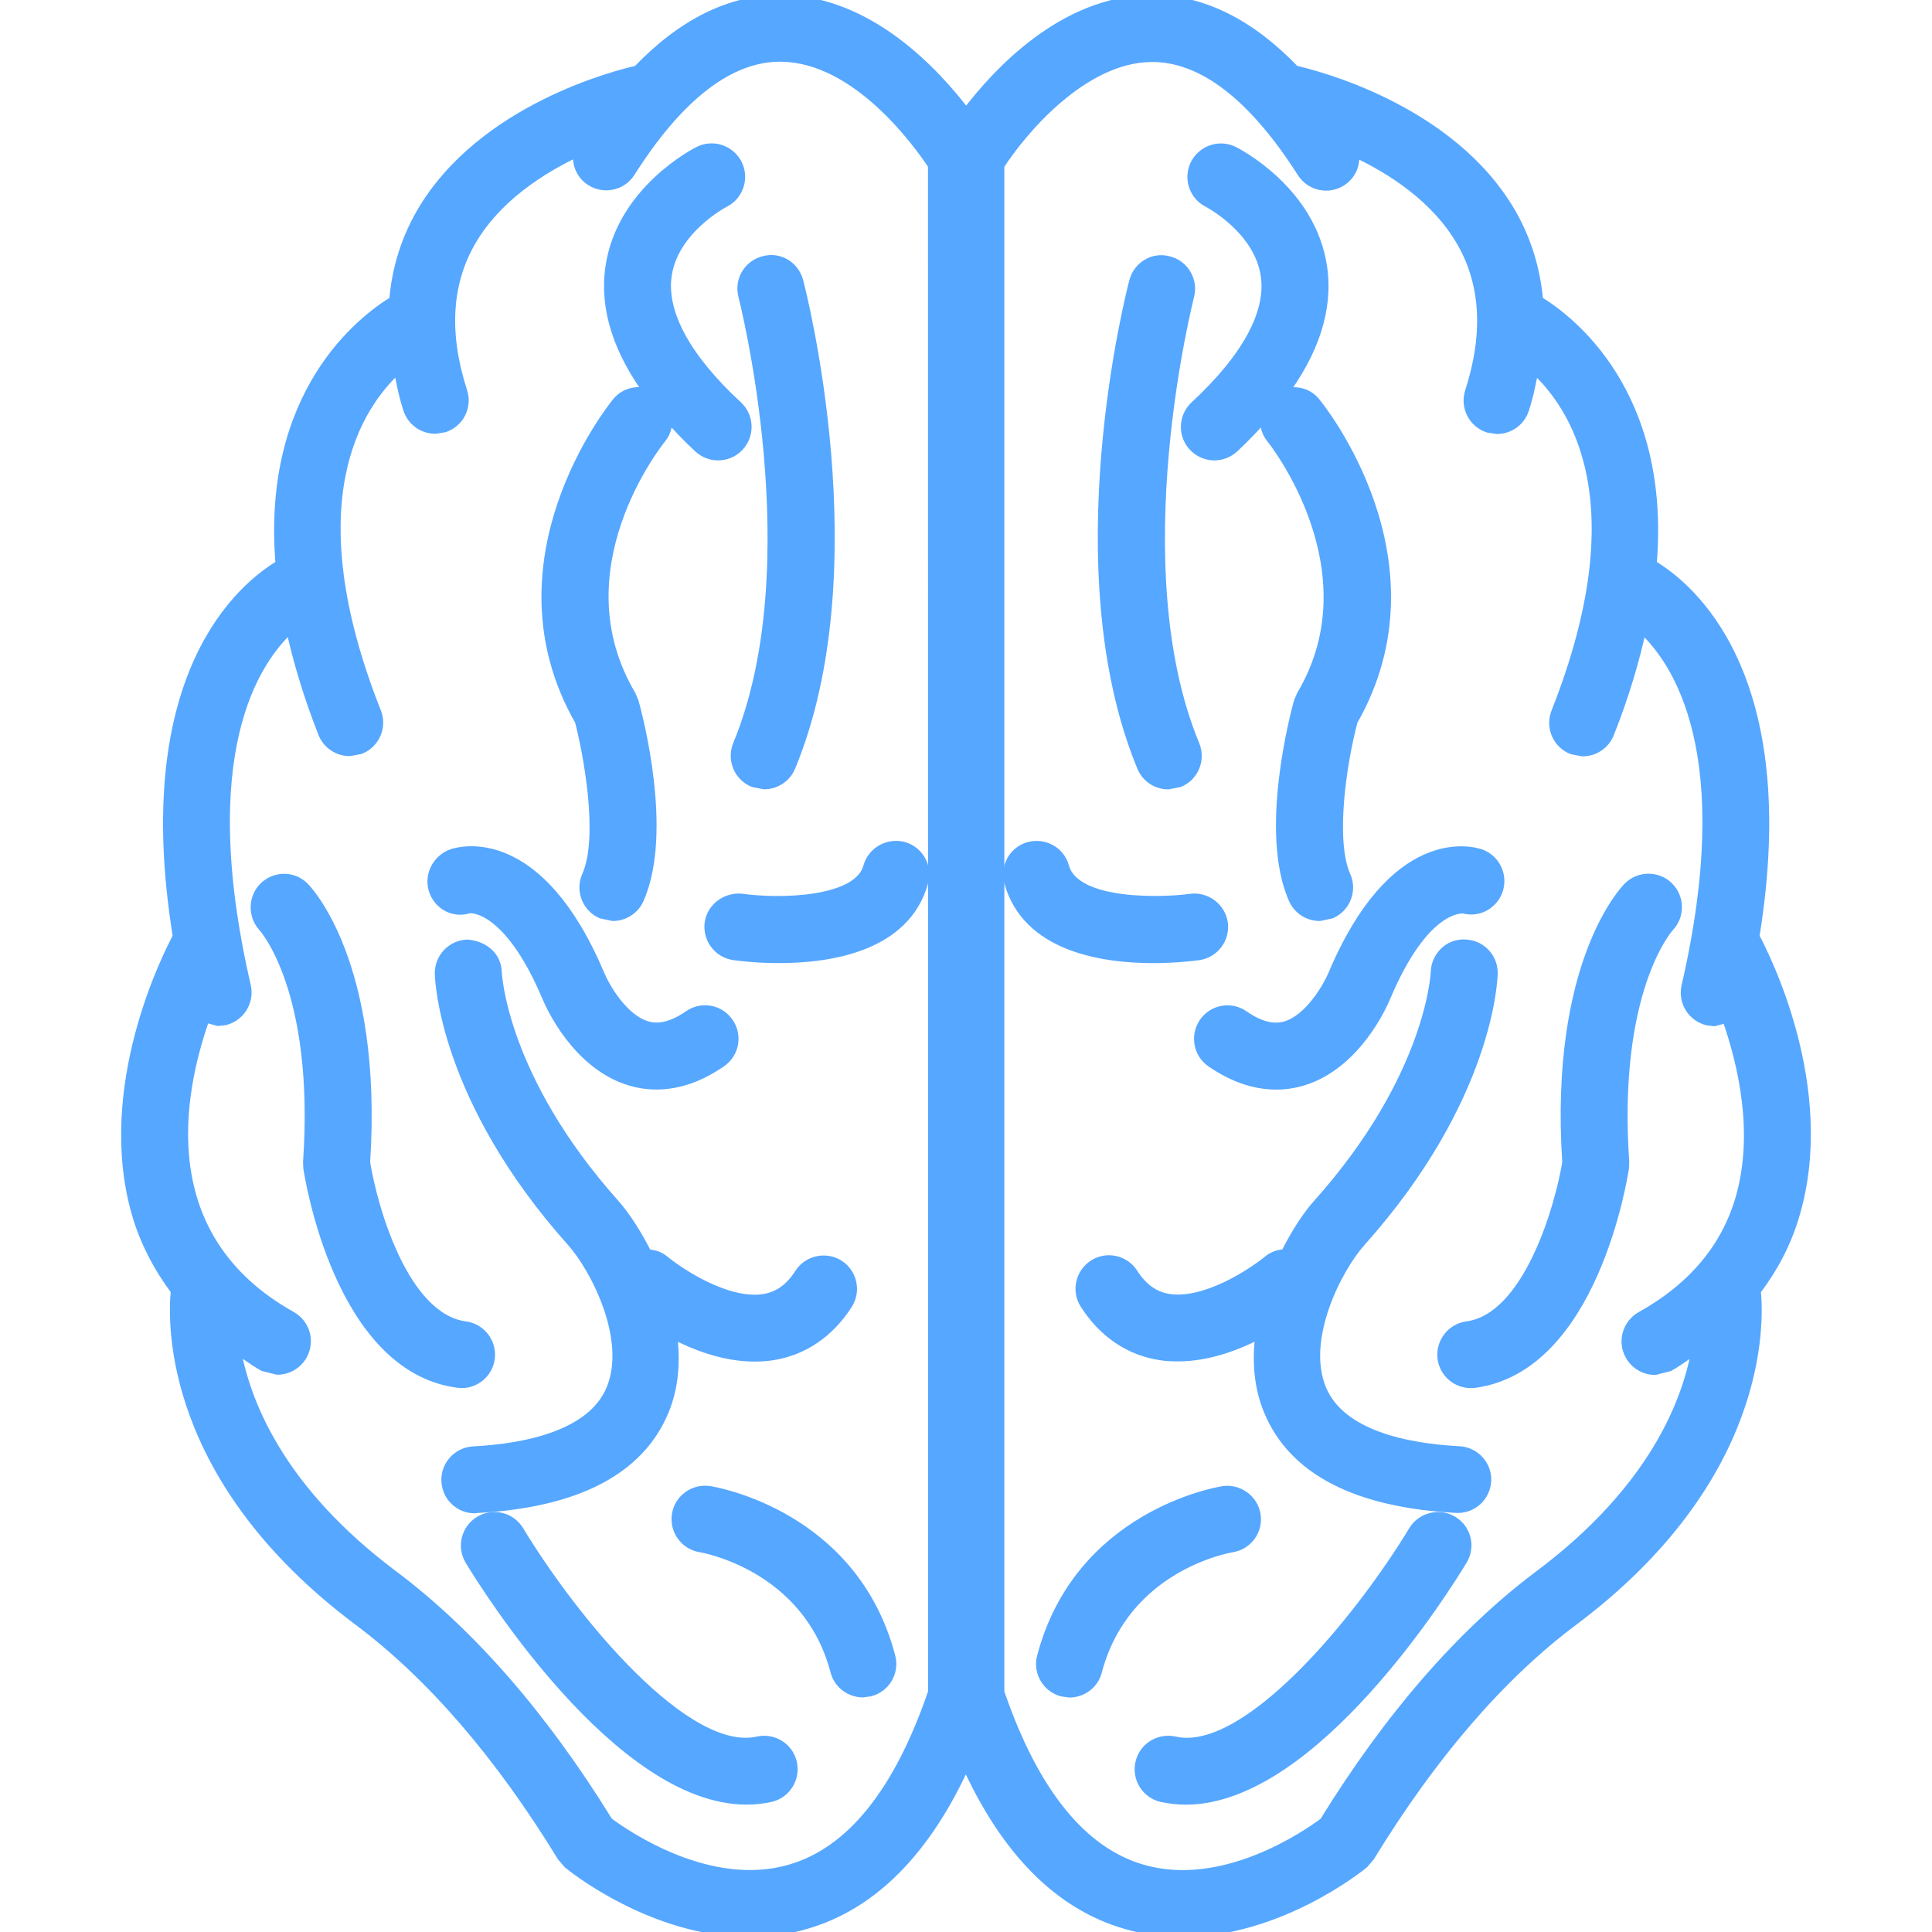 <svg fill="#56A7FF" version="1.1" id="Capa_1" xmlns="http://www.w3.org/2000/svg" xmlns:xlink="http://www.w3.org/1999/xlink" viewBox="0 0 190.496 190.497" xml:space="preserve" stroke="#56A7FF"><g id="SVGRepo_bgCarrier" stroke-width="0"></g><g id="SVGRepo_tracerCarrier" stroke-linecap="round" stroke-linejoin="round"></g><g id="SVGRepo_iconCarrier"> <g> <g> <path d="M46.955,148.69c9.833-0.52,16.05-3.731,18.483-9.559c1.039-2.474,1.146-5.117,0.812-7.683 c2.262,1.192,5.159,2.304,8.15,2.304c0.583,0,1.161-0.038,1.744-0.126c3.03-0.459,5.597-2.205,7.415-5.023 c0.833-1.303,0.458-3.037-0.84-3.875c-1.298-0.819-3.037-0.448-3.869,0.844c-0.964,1.499-2.088,2.287-3.535,2.517 c-3.621,0.574-8.321-2.561-9.84-3.809c-0.492-0.416-1.081-0.574-1.683-0.59c-1.053-2.102-2.234-3.87-3.198-4.958 c-11.138-12.461-11.608-22.708-11.62-22.862c-0.035-1.538-1.228-2.559-2.859-2.729c-1.539,0.032-2.769,1.304-2.744,2.855 c0.012,0.497,0.381,12.306,13.043,26.468c2.353,2.654,5.912,9.62,3.859,14.528c-1.904,4.558-8.449,5.85-13.603,6.123 c-1.541,0.088-2.729,1.4-2.65,2.933c0.08,1.506,1.305,2.665,2.79,2.665L46.955,148.69z"></path> <path d="M46.238,89.557c-0.016-0.021,3.776-0.572,7.711,8.747c0.281,0.679,2.886,6.671,8.237,8.258 c0.7,0.208,1.557,0.366,2.532,0.366c1.784,0,3.967-0.523,6.388-2.205c1.283-0.876,1.597-2.627,0.711-3.89 c-0.873-1.287-2.626-1.591-3.889-0.713c-1.55,1.068-2.919,1.429-4.137,1.068c-2.379-0.69-4.161-3.864-4.66-5.041 c-6.012-14.284-13.655-12.22-14.503-11.953c-1.466,0.49-2.337,2.096-1.849,3.571C43.26,89.232,44.754,90.028,46.238,89.557z"></path> <path d="M72.759,73.453c-0.583,1.438,0.096,3.073,1.518,3.661l1.071,0.211c1.093,0,2.142-0.648,2.59-1.729 c8.059-19.466,1.064-46.698,0.772-47.847c-0.392-1.501-1.905-2.432-3.413-1.995c-1.502,0.386-2.398,1.92-1.994,3.417 C73.357,29.439,80.104,55.713,72.759,73.453z"></path> <path d="M69.946,147.022c-1.518-0.229-2.958,0.799-3.198,2.33c-0.241,1.532,0.808,2.966,2.332,3.207 c0.117,0.011,10.555,1.768,13.296,12.214c0.329,1.258,1.466,2.09,2.706,2.09l0.711-0.099c1.502-0.394,2.386-1.931,1.99-3.414 C84.13,149.413,70.523,147.115,69.946,147.022z"></path> <path d="M74.743,171.711c-7.101,1.631-18.223-11.906-23.595-20.782c-0.808-1.325-2.521-1.74-3.85-0.941 c-1.322,0.804-1.749,2.512-0.952,3.847c1.534,2.544,14.675,23.601,27.26,23.601c0.789,0,1.562-0.087,2.342-0.251 c1.52-0.34,2.46-1.834,2.135-3.348C77.753,172.324,76.261,171.389,74.743,171.711z"></path> <path d="M45.517,136.368c1.378,0,2.582-1.023,2.773-2.43c0.194-1.535-0.875-2.944-2.41-3.151 c-6.106-0.811-9.155-11.667-9.886-16.159c1.272-19.617-5.72-26.856-6.026-27.16c-1.071-1.074-2.813-1.081-3.908-0.017 c-1.097,1.06-1.125,2.832-0.09,3.945c0.058,0.063,5.577,6.17,4.412,23.166l0.026,0.602c0.122,0.799,3.04,19.622,14.729,21.171 L45.517,136.368z"></path> <path d="M57.872,86.37c-0.628,1.417,0.011,3.07,1.423,3.7l1.137,0.24c1.064,0,2.096-0.618,2.557-1.664 c2.918-6.575-0.143-18.112-0.506-19.412l-0.285-0.679c-7.324-12.372,2.573-24.826,2.99-25.349c0.567-0.694,0.701-1.567,0.523-2.38 c0.953,1.103,1.984,2.213,3.187,3.322c0.544,0.497,1.223,0.747,1.907,0.747c0.761,0,1.505-0.304,2.055-0.898 c1.053-1.138,0.983-2.914-0.145-3.962c-5.089-4.7-7.496-9.138-6.992-12.826c0.625-4.588,5.58-7.198,5.71-7.267 c1.373-0.695,1.932-2.375,1.245-3.754c-0.696-1.379-2.378-1.951-3.763-1.256c-0.311,0.156-7.653,3.907-8.727,11.448 c-0.583,4.057,0.787,8.265,3.999,12.569c-1.132-0.528-2.5-0.298-3.335,0.717c-0.524,0.638-12.628,15.757-3.673,31.407 C57.984,74.173,59.585,82.504,57.872,86.37z"></path> <path d="M85.619,85.467c-0.974,3.571-8.813,3.667-12.472,3.155c-1.49-0.161-2.949,0.851-3.168,2.382 c-0.205,1.531,0.854,2.948,2.389,3.166c0.504,0.071,2.22,0.291,4.438,0.291c4.989,0,12.485-1.109,14.228-7.52 c0.396-1.497-0.472-3.031-1.967-3.441C87.574,83.115,86.034,83.984,85.619,85.467z"></path> <path d="M172.978,92.354c4.202-25.853-6.425-34.493-10.131-36.667c1.434-16.922-8.093-24.146-11.193-26.017 c-0.275-3.103-1.152-6.017-2.711-8.706c-5.986-10.271-19.382-13.58-21.284-14.009C123.251,2.364,118.551,0,113.599,0l-0.261,0.005 c-8.506,0.14-15.001,7.163-18.074,11.229C92.187,7.168,85.692,0.145,77.186,0.005L76.922,0c-4.945,0-9.649,2.364-14.052,6.955 c-1.906,0.429-15.297,3.737-21.294,14.009c-1.557,2.688-2.449,5.603-2.706,8.706c-3.1,1.871-12.63,9.094-11.195,26.011 c-3.688,2.175-14.334,10.811-10.131,36.668c-1.037,1.934-7.571,14.832-4.086,27.199c0.812,2.851,2.164,5.395,3.885,7.71 c-0.325,3.235-0.731,18.518,18.037,32.558c7.16,5.365,13.907,13.188,20.049,23.229l0.604,0.705 c0.385,0.328,8.349,6.747,17.885,6.747c1.793,0,3.647-0.229,5.512-0.783c6.624-1.903,11.901-7.286,15.804-15.945 c3.896,8.659,9.182,14.042,15.802,15.945c1.872,0.554,3.722,0.783,5.511,0.783c9.538-0.005,17.499-6.419,17.895-6.747l0.603-0.705 c6.14-10.035,12.879-17.855,20.05-23.229c18.733-14.02,18.346-29.297,18.022-32.553c1.746-2.314,3.092-4.864,3.891-7.715 C180.551,107.199,174.028,94.31,172.978,92.354z M92.012,166.841c-3.368,9.871-8.09,15.754-14.074,17.488 c-7.986,2.343-16.227-3.354-17.986-4.662c-6.434-10.43-13.572-18.62-21.197-24.339c-11.287-8.45-14.619-17.122-15.55-22.496 c0.9,0.641,1.759,1.298,2.775,1.872l1.365,0.345c0.981,0,1.933-0.513,2.447-1.434c0.764-1.347,0.282-3.054-1.069-3.814 c-13.756-7.688-11.286-21.691-8.517-29.499l1.3,0.36l0.628-0.07c1.513-0.346,2.449-1.855,2.101-3.366 c-5.279-22.864,0.783-32.082,4.433-35.387c0.696,3.204,1.707,6.651,3.199,10.444c0.437,1.105,1.497,1.77,2.605,1.77l1.037-0.194 c1.441-0.572,2.148-2.203,1.576-3.63c-8.194-20.701-1.924-30.266,2.208-33.987c0.25,1.346,0.502,2.692,0.962,4.093 c0.376,1.182,1.48,1.937,2.668,1.937l0.856-0.134c1.48-0.476,2.276-2.058,1.796-3.53c-1.84-5.694-1.556-10.676,0.849-14.826 c2.481-4.293,6.85-7.122,10.634-8.887c-0.241,1.108,0.194,2.29,1.214,2.936c1.29,0.823,3.032,0.454,3.861-0.856 c4.802-7.565,9.789-11.393,14.799-11.393l0.145,0.005c7.382,0.112,13.372,8.356,14.922,10.698L92.012,166.841L92.012,166.841z M151.784,155.329c-7.634,5.724-14.764,13.914-21.198,24.35c-1.754,1.313-9.978,6.984-17.956,4.663 c-5.981-1.73-10.726-7.606-14.102-17.484V16.295c2.223-3.447,8.208-10.574,14.912-10.681l0.146-0.006 c5.019,0,9.987,3.839,14.809,11.393c0.832,1.311,2.578,1.685,3.862,0.856c1.019-0.643,1.447-1.828,1.215-2.936 c3.792,1.77,8.143,4.593,10.627,8.881c2.408,4.148,2.688,9.138,0.849,14.827c-0.477,1.474,0.328,3.053,1.794,3.53l0.859,0.134 c1.189,0,2.282-0.756,2.665-1.938c0.459-1.401,0.711-2.752,0.968-4.096c4.121,3.727,10.402,13.284,2.212,33.989 c-0.569,1.434,0.136,3.064,1.575,3.631l1.03,0.197c1.115,0,2.166-0.667,2.605-1.771c1.508-3.79,2.504-7.234,3.204-10.436 c3.645,3.305,9.707,12.518,4.435,35.377c-0.347,1.51,0.589,3.009,2.102,3.365l0.627,0.071l1.254-0.335 c1.621,4.613,3.162,11.345,1.378,17.681c-1.39,4.958-4.706,8.925-9.838,11.786c-1.345,0.756-1.834,2.464-1.073,3.82 c0.515,0.919,1.475,1.434,2.451,1.434l1.368-0.351c1.013-0.569,1.866-1.23,2.759-1.865 C166.409,138.217,163.061,146.891,151.784,155.329z"></path> <path d="M119.125,19.949c0.05,0.027,5.031,2.634,5.686,7.228c0.542,3.691-1.882,8.143-6.98,12.859 c-1.129,1.054-1.205,2.824-0.149,3.962c0.561,0.594,1.298,0.898,2.06,0.898c0.677,0,1.35-0.25,1.904-0.747 c1.196-1.113,2.225-2.22,3.188-3.317c-0.181,0.812-0.055,1.686,0.524,2.38c0.106,0.124,10.355,12.911,2.988,25.349l-0.285,0.673 c-0.35,1.289-3.419,12.837-0.503,19.412c0.46,1.045,1.488,1.664,2.562,1.664l1.132-0.24c1.412-0.63,2.053-2.289,1.423-3.7 c-1.546-3.48-0.421-11.073,0.695-15.292c8.952-15.655-3.161-30.769-3.688-31.407c-0.813-1.009-2.194-1.245-3.325-0.717 c3.218-4.303,4.586-8.512,4.004-12.569c-1.066-7.541-8.416-11.291-8.728-11.447c-1.383-0.689-3.064-0.124-3.76,1.256 C117.183,17.573,117.741,19.253,119.125,19.949z"></path> <path d="M143.881,143.099c-5.155-0.274-11.703-1.55-13.604-6.124c-2.045-4.914,1.518-11.88,3.863-14.522 c12.667-14.156,13.022-25.981,13.034-26.474c0.033-1.541-1.193-2.807-2.726-2.846c-1.579-0.079-2.823,1.183-2.877,2.715 c0,0.109-0.447,10.38-11.612,22.873c-0.975,1.071-2.156,2.85-3.201,4.946c-0.591,0.022-1.188,0.186-1.69,0.602 c-1.514,1.247-6.188,4.366-9.828,3.81c-1.453-0.231-2.583-1.041-3.535-2.524c-0.837-1.3-2.582-1.679-3.868-0.842 c-1.302,0.837-1.689,2.572-0.843,3.875c1.816,2.83,4.383,4.568,7.414,5.028c0.58,0.093,1.162,0.119,1.736,0.119 c2.997,0,5.887-1.104,8.152-2.303c-0.34,2.566-0.22,5.197,0.817,7.677c2.428,5.834,8.644,9.04,18.481,9.565l0.139,0.005 c1.494,0,2.718-1.159,2.801-2.665C146.611,144.5,145.424,143.18,143.881,143.099z"></path> <path d="M126.759,101.199c-1.229,0.346-2.577,0.011-4.137-1.072c-1.257-0.884-3.021-0.569-3.896,0.712 c-0.868,1.27-0.564,3.015,0.711,3.896c2.432,1.675,4.603,2.199,6.396,2.199c0.975,0,1.83-0.153,2.53-0.36 c5.346-1.576,7.96-7.584,8.232-8.241c3.814-9.048,7.427-8.75,7.694-8.769c1.45,0.416,2.922-0.392,3.403-1.809 c0.481-1.475-0.312-3.059-1.766-3.546c-0.858-0.281-8.488-2.345-14.502,11.962C130.928,97.325,129.134,100.499,126.759,101.199z"></path> <path d="M115.191,77.331l1.074-0.211c1.426-0.588,2.106-2.224,1.514-3.661c-7.332-17.705-0.589-44.014-0.536-44.277 c0.396-1.501-0.504-3.031-2.003-3.417c-1.505-0.427-3.021,0.503-3.404,1.995c-0.306,1.149-7.28,28.38,0.774,47.847 C113.054,76.682,114.08,77.331,115.191,77.331z"></path> <path d="M121.473,152.559c1.526-0.241,2.567-1.675,2.325-3.193c-0.243-1.535-1.718-2.562-3.198-2.333 c-0.58,0.093-14.181,2.391-17.852,16.328c-0.395,1.494,0.497,3.021,1.986,3.415l0.713,0.099c1.251,0,2.39-0.832,2.709-2.091 C110.879,154.464,120.986,152.635,121.473,152.559z"></path> <path d="M143.235,149.988c-1.303-0.794-3.043-0.378-3.848,0.941c-5.373,8.876-16.524,22.436-23.594,20.782 c-1.521-0.322-3.011,0.612-3.348,2.125c-0.341,1.519,0.611,3.008,2.121,3.353c0.788,0.159,1.554,0.252,2.353,0.252 c12.588,0,25.724-21.057,27.25-23.602C144.986,152.504,144.565,150.786,143.235,149.988z"></path> <path d="M164.549,91.401c1.066-1.097,1.051-2.851-0.027-3.934c-1.088-1.092-2.867-1.092-3.963,0 c-0.306,0.304-7.299,7.543-6.019,27.16c-0.688,4.246-3.797,15.349-9.894,16.159c-1.519,0.207-2.603,1.616-2.405,3.151 c0.191,1.406,1.396,2.43,2.772,2.43l0.374-0.02c11.691-1.562,14.604-20.386,14.73-21.185l0.025-0.591 C158.994,97.708,164.406,91.569,164.549,91.401z"></path> <path d="M118.181,94.176c1.526-0.219,2.597-1.636,2.386-3.166c-0.232-1.538-1.682-2.583-3.165-2.383 c-2.373,0.343-11.397,0.791-12.486-3.154c-0.405-1.494-1.938-2.354-3.437-1.965c-1.499,0.408-2.375,1.948-1.97,3.439 c1.745,6.411,9.236,7.519,14.232,7.519C115.94,94.461,117.676,94.242,118.181,94.176z"></path> </g> </g> </g></svg>
